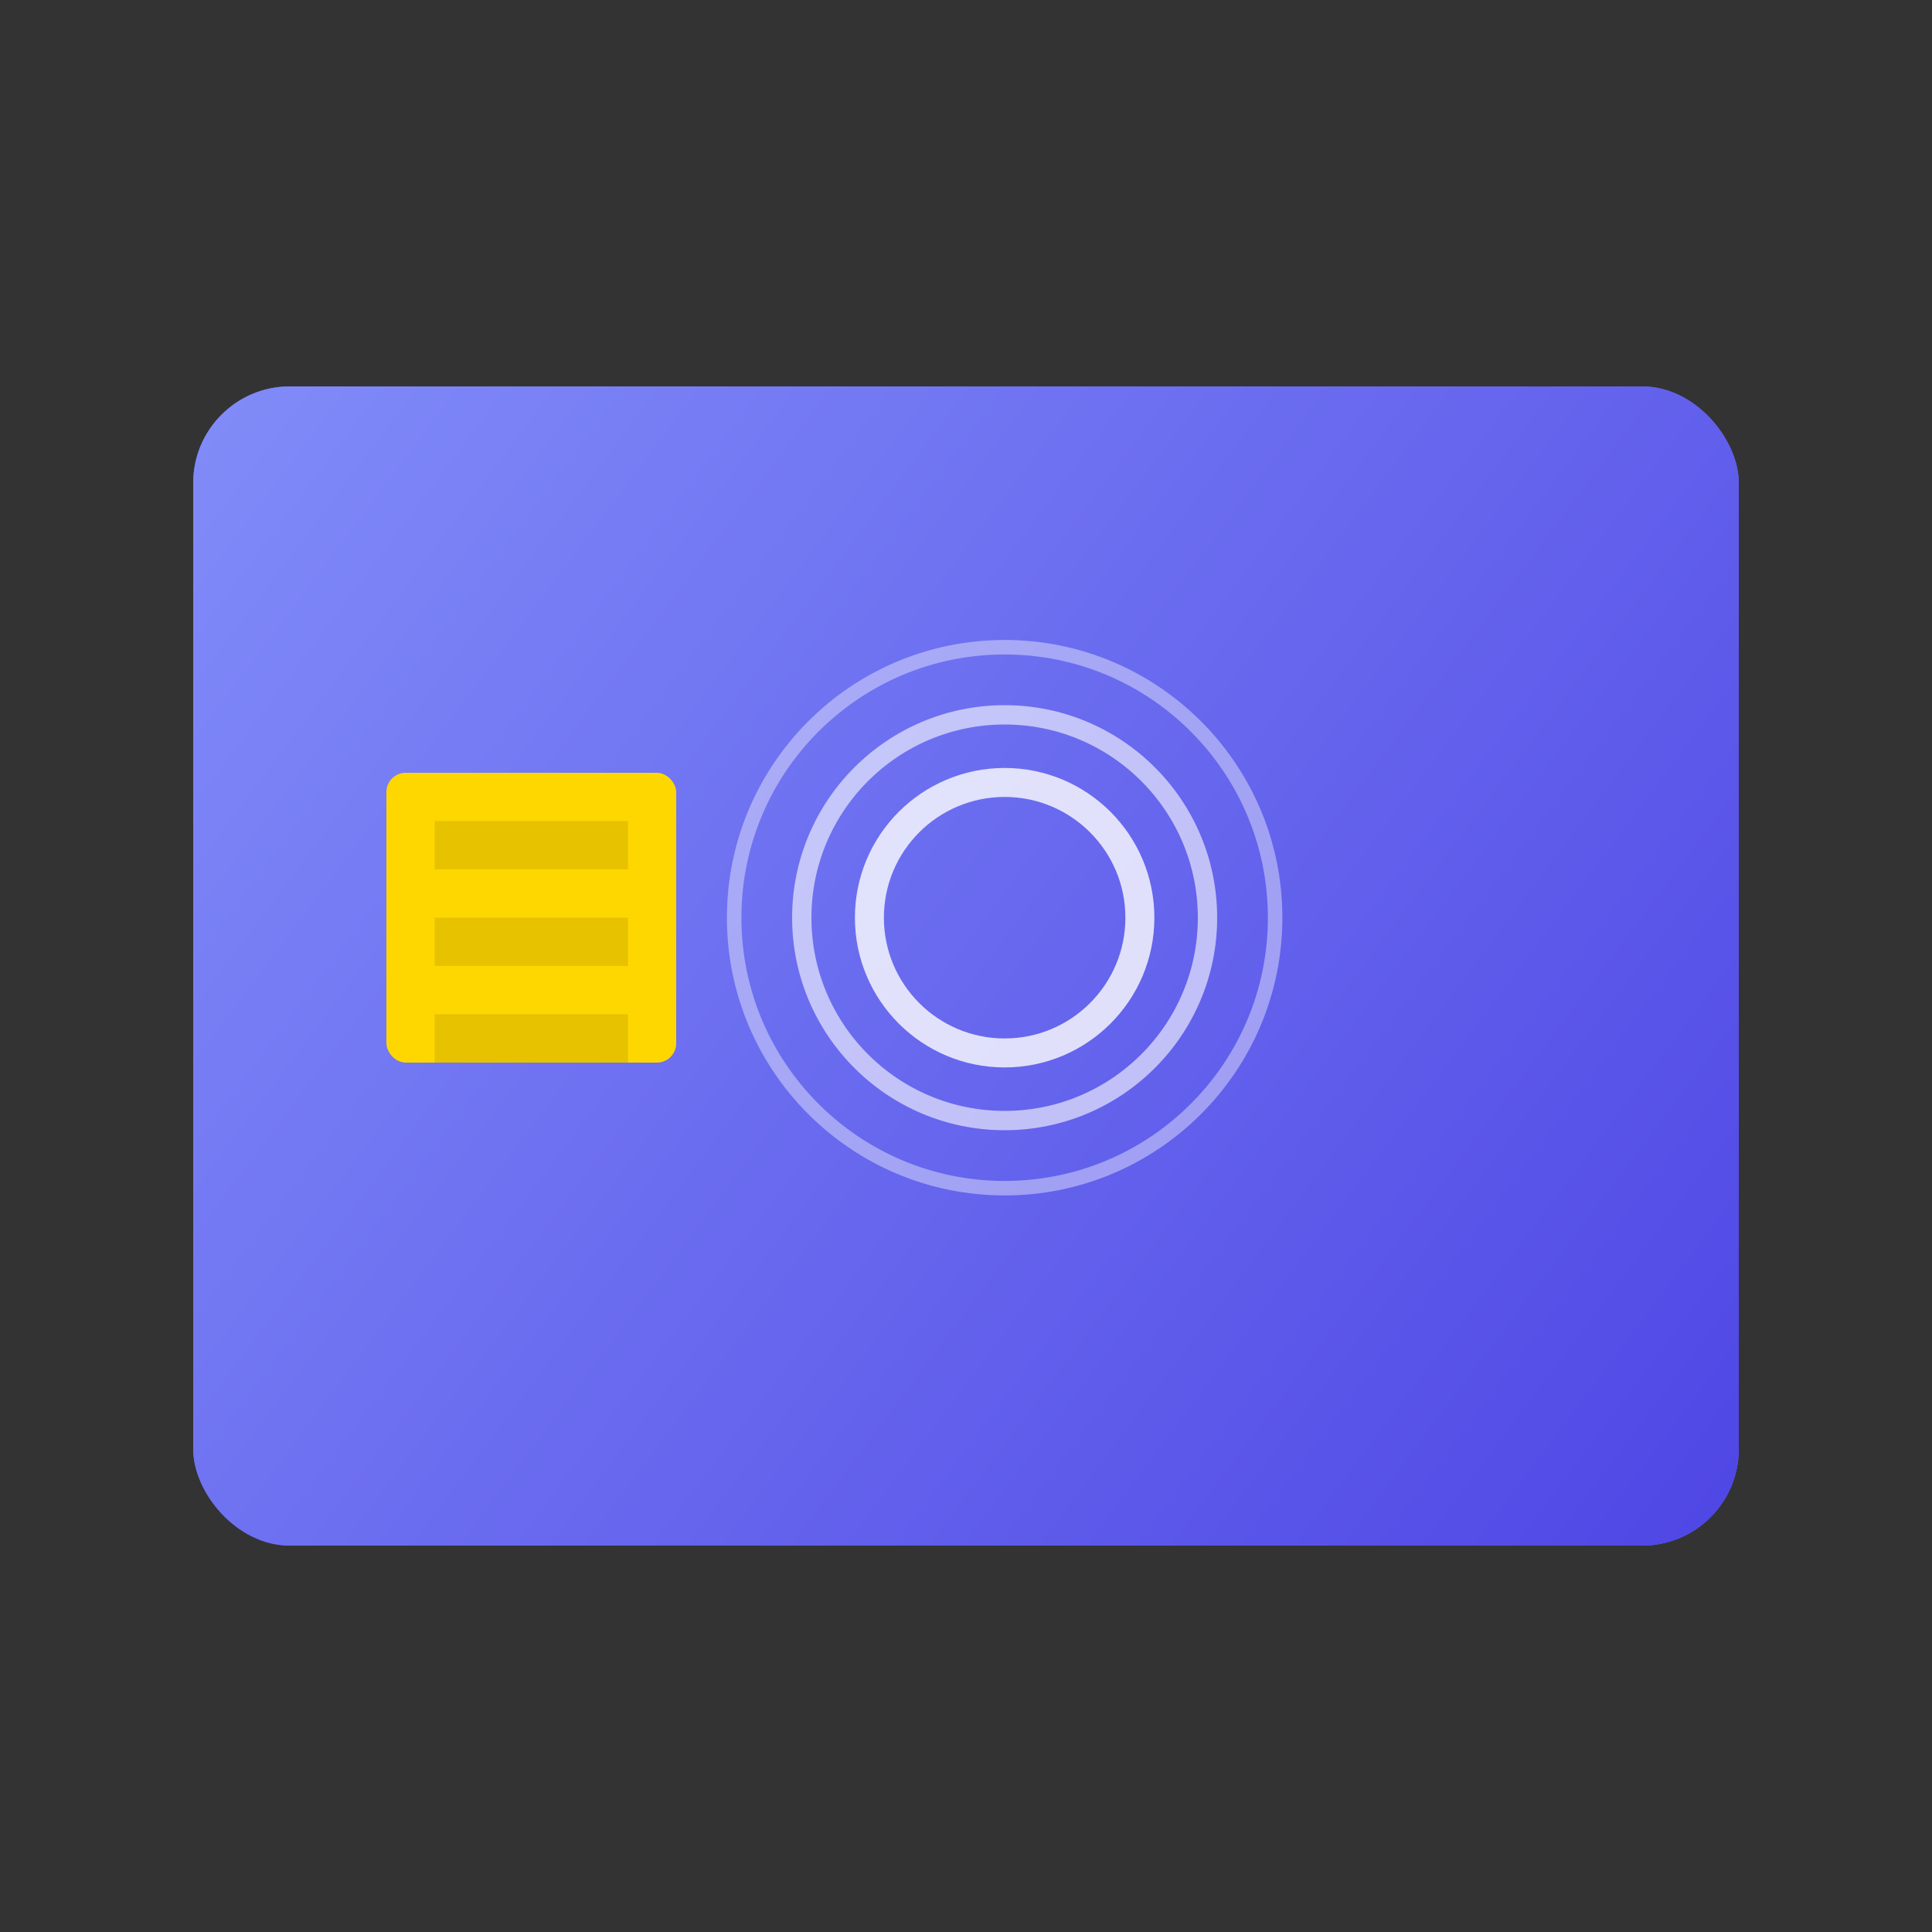 <?xml version="1.0" encoding="UTF-8"?>
<svg width="200" height="200" viewBox="0 0 200 200" fill="none" xmlns="http://www.w3.org/2000/svg">
  <rect x="0" y="0" width="200" height="200" fill="#333333" stroke="none"/>
  <!-- Card background -->
  <rect x="20" y="40" width="160" height="120" rx="10" fill="#6366F1" />
  <rect x="20" y="40" width="160" height="120" rx="10" fill="url(#paint0_linear)" />
  
  <!-- Chip -->
  <rect x="40" y="80" width="30" height="30" rx="2" fill="#FFD700" />
  <rect x="45" y="85" width="20" height="5" fill="#E6C200" />
  <rect x="45" y="95" width="20" height="5" fill="#E6C200" />
  <rect x="45" y="105" width="20" height="5" fill="#E6C200" />
  
  <!-- NFC waves -->
  <path d="M90 95C90 87.268 96.268 81 104 81C111.732 81 118 87.268 118 95C118 102.732 111.732 109 104 109C96.268 109 90 102.732 90 95Z" stroke="white" stroke-width="3" stroke-opacity="0.8" />
  <path d="M83 95C83 83.402 92.402 74 104 74C115.598 74 125 83.402 125 95C125 106.598 115.598 116 104 116C92.402 116 83 106.598 83 95Z" stroke="white" stroke-width="2" stroke-opacity="0.6" />
  <path d="M76 95C76 79.536 88.536 67 104 67C119.464 67 132 79.536 132 95C132 110.464 119.464 123 104 123C88.536 123 76 110.464 76 95Z" stroke="white" stroke-width="1.5" stroke-opacity="0.4" />
  
  <!-- Gradient for card -->
  <defs>
    <linearGradient id="paint0_linear" x1="20" y1="40" x2="180" y2="160" gradientUnits="userSpaceOnUse">
      <stop stop-color="#818CF8" />
      <stop offset="1" stop-color="#4F46E5" />
    </linearGradient>
  </defs>
</svg> 